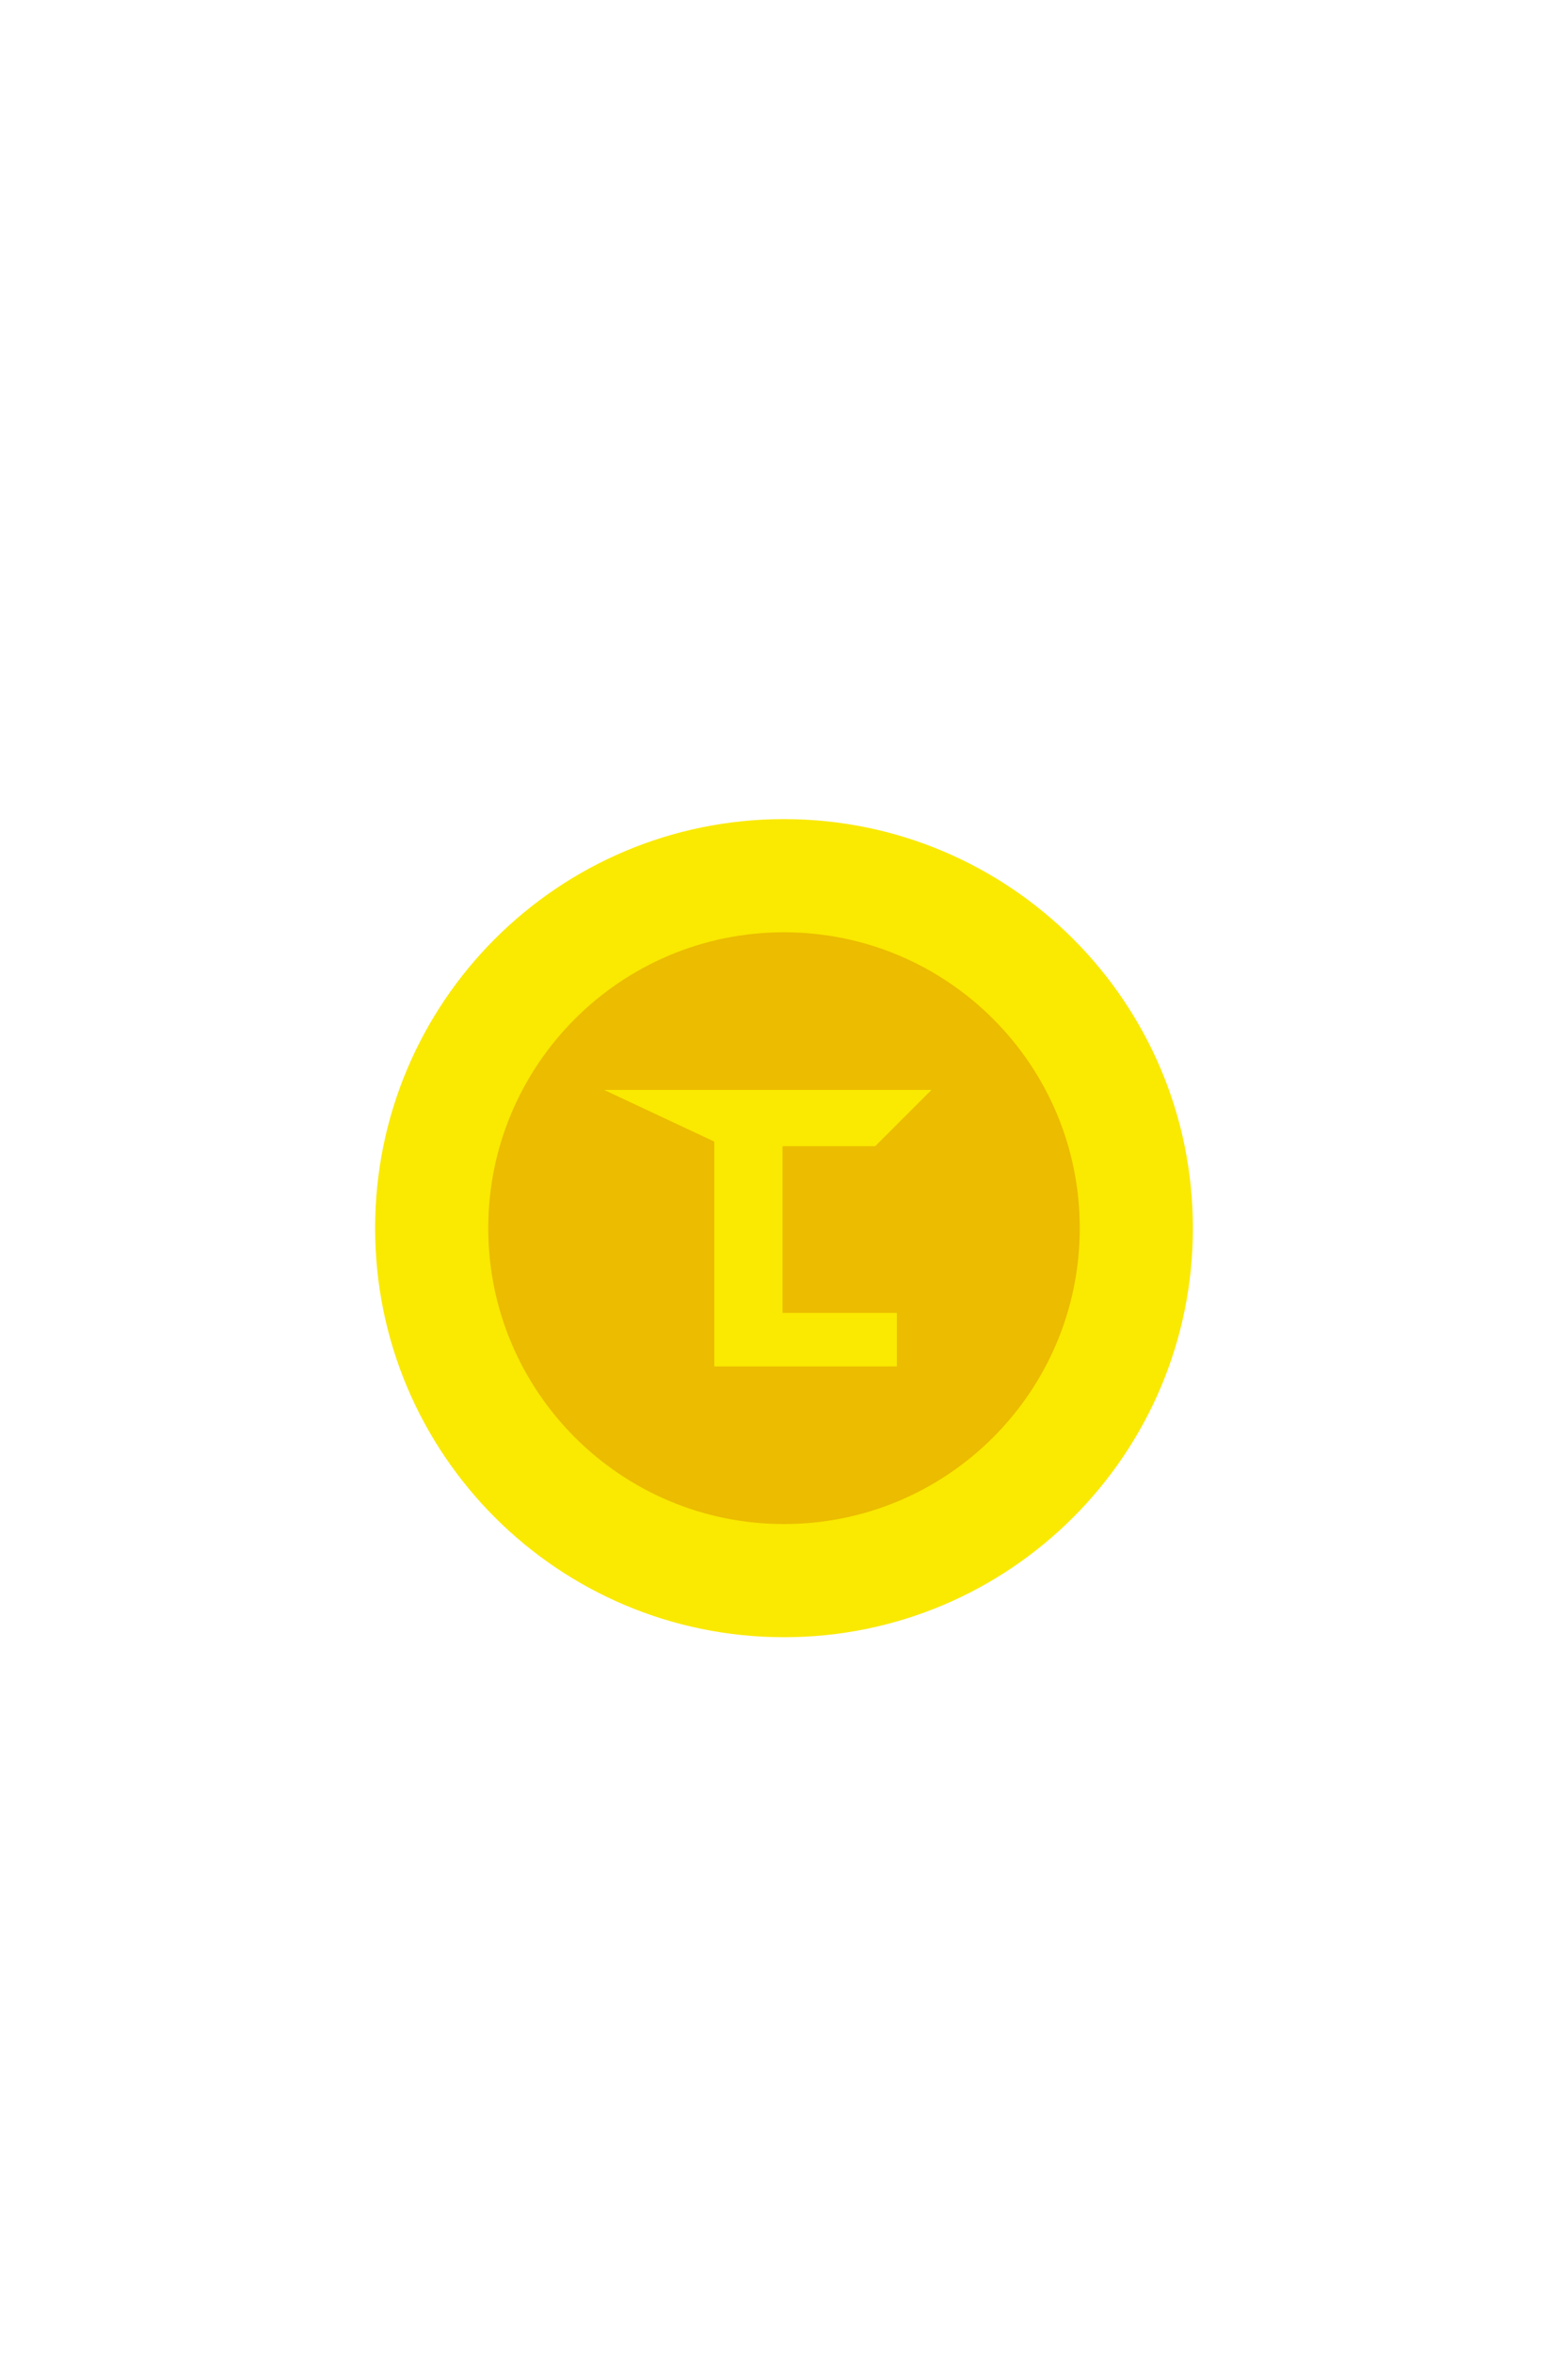 <?xml version="1.0" encoding="utf-8"?>
<!-- Generator: Adobe Illustrator 25.0.0, SVG Export Plug-In . SVG Version: 6.00 Build 0)  -->
<svg version="1.1" id="Layer_1" xmlns="http://www.w3.org/2000/svg" xmlns:xlink="http://www.w3.org/1999/xlink" x="0px" y="0px"
	 viewBox="0 0 4535.43 6803.15" style="enable-background:new 0 0 4535.43 6803.15;" xml:space="preserve">
<style type="text/css">
	.st0{fill:#EBBC00;}
	.st1{fill:#FAE900;}
</style>
<g>
	<circle class="st0" cx="2274.12" cy="3550.96" r="919.55"/>
</g>
<g>
	<path class="st1" d="M2267.72,2368.28c-653.18,0-1182.68,529.5-1182.68,1182.68s529.5,1182.68,1182.68,1182.68
		s1182.68-529.5,1182.68-1182.68S2920.89,2368.28,2267.72,2368.28z M2267.72,4406.41c-472.45,0-855.45-383-855.45-855.45
		s383-855.45,855.45-855.45s855.45,383,855.45,855.45S2740.17,4406.41,2267.72,4406.41z"/>
</g>
<g>
	<polygon class="st1" points="1747.27,3151.25 2694.36,3151.25 2531.42,3314.19 2263.43,3314.19 2263.43,3795.86 2594.19,3795.86 
		2594.19,3950.68 2066,3950.68 2066,3300.64 	"/>
</g>
</svg>
